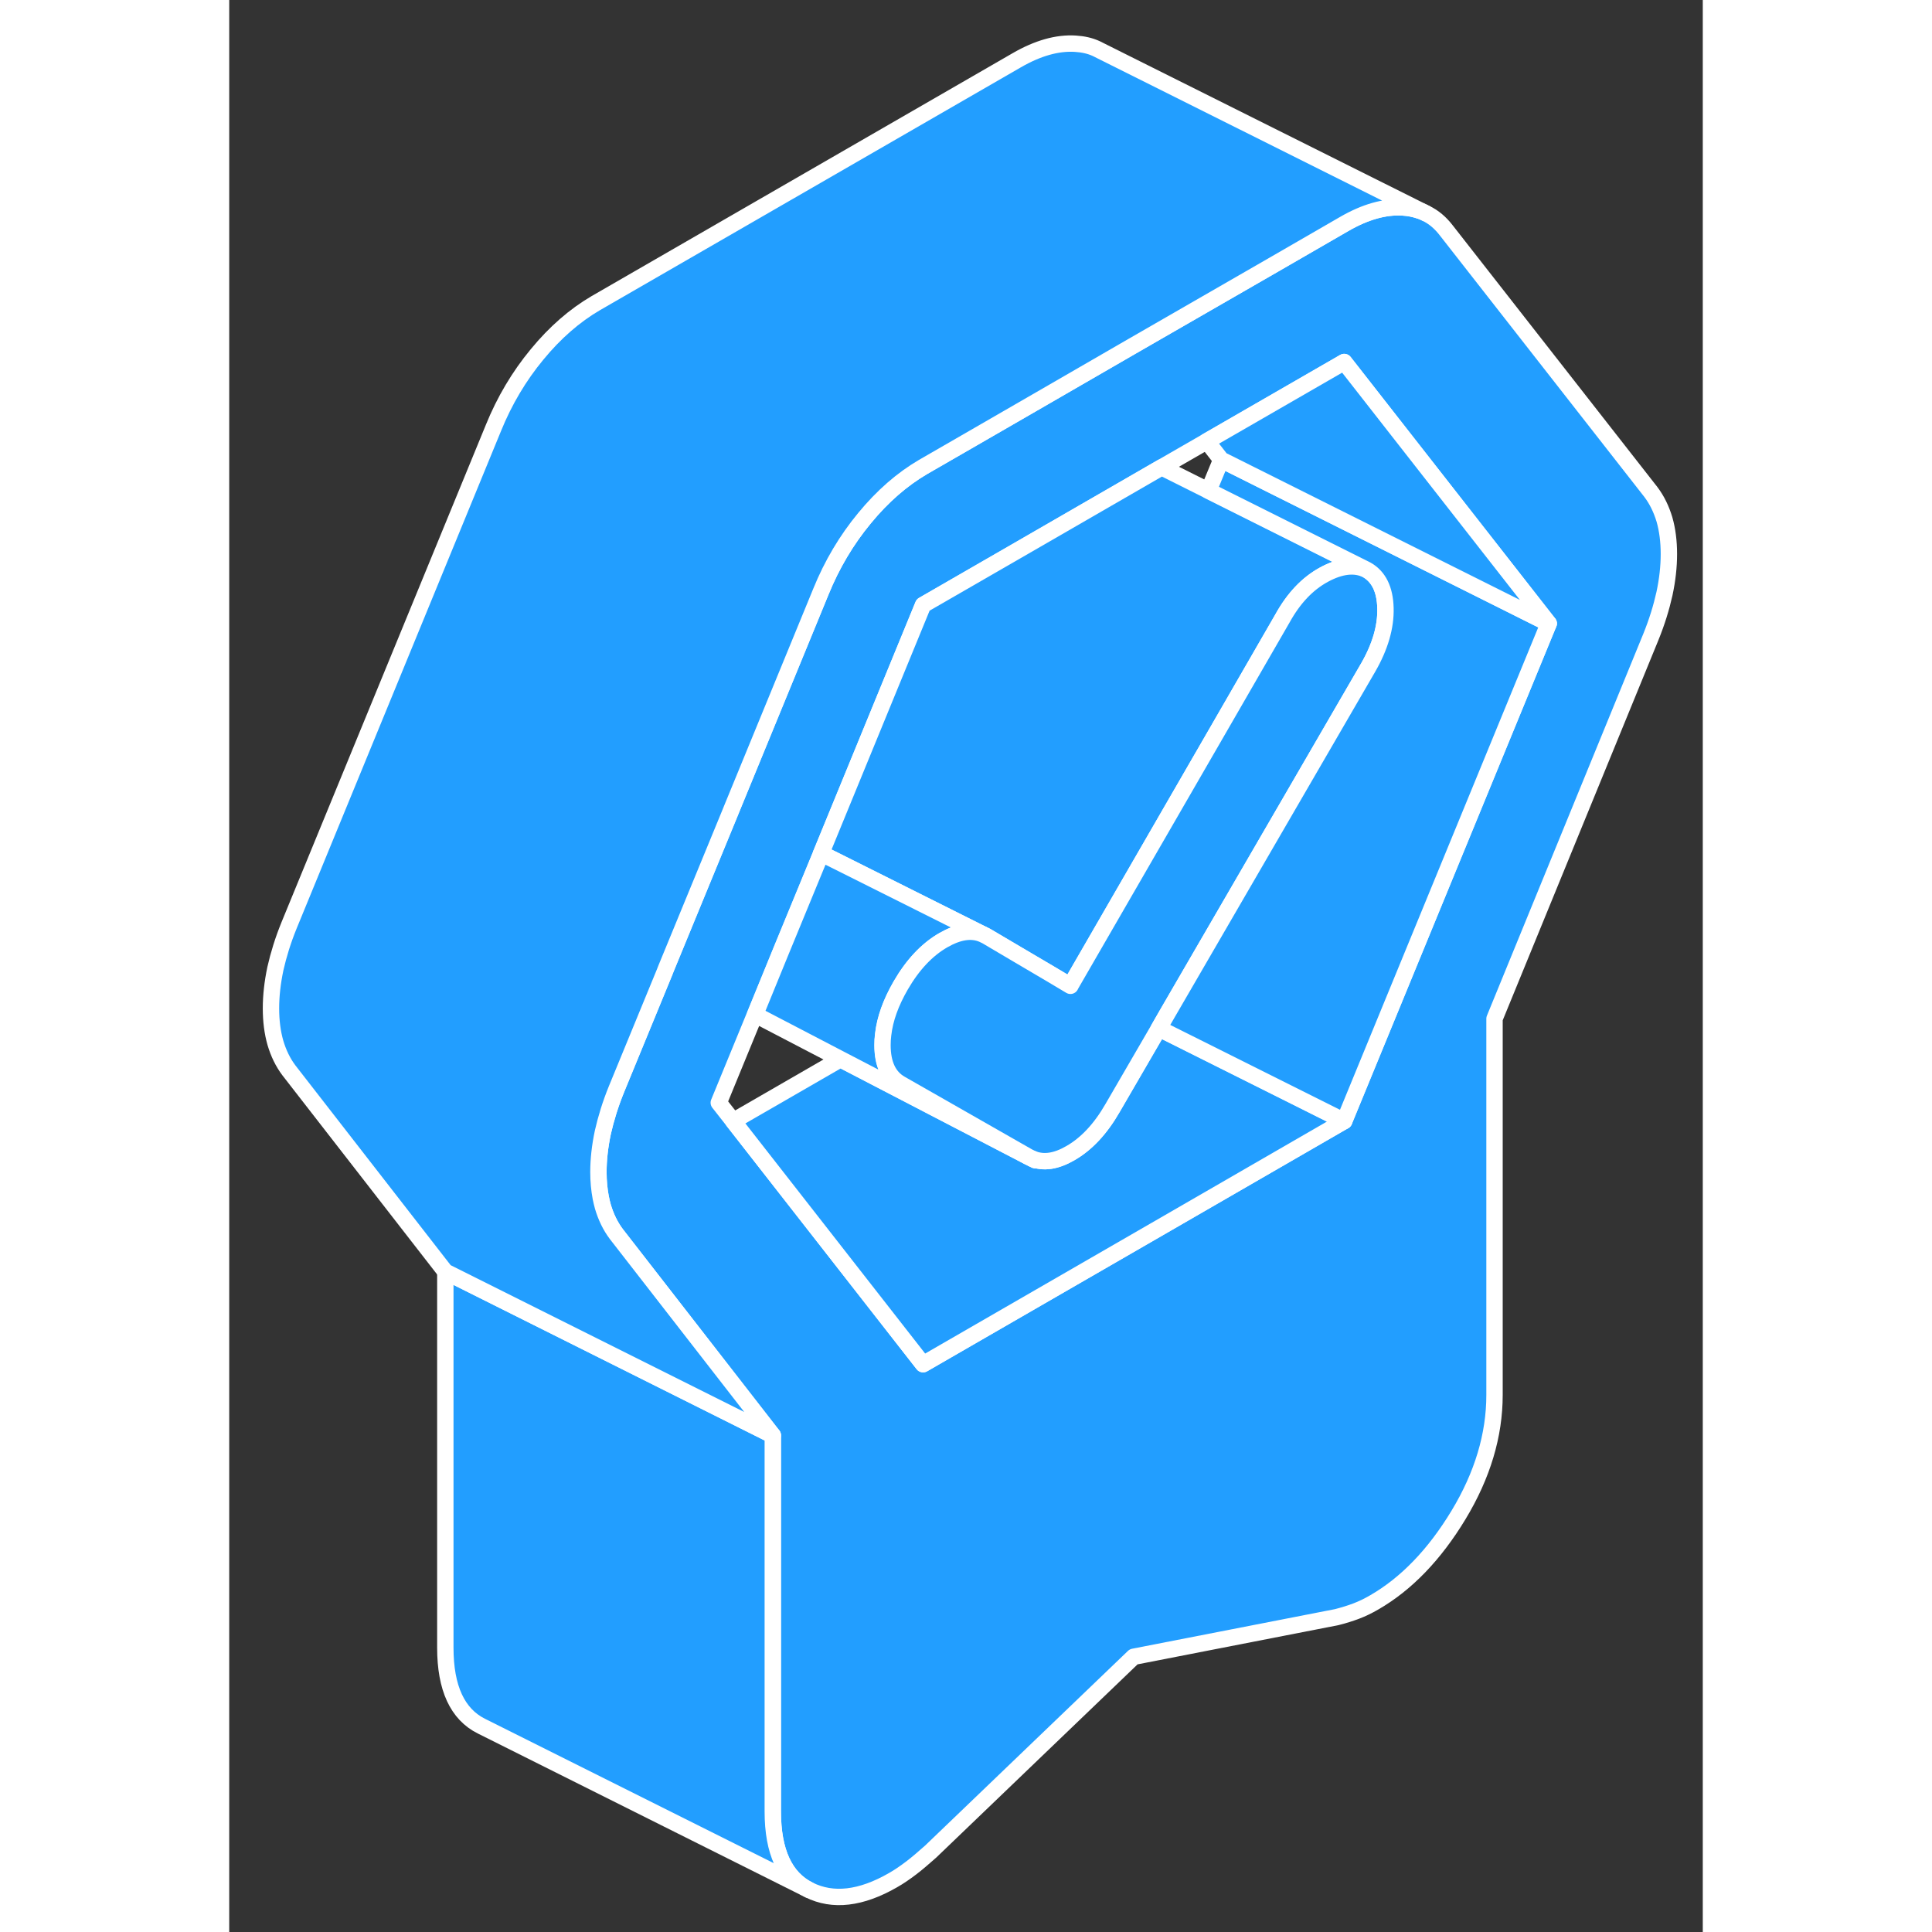 <svg width="48" height="48" viewBox="0 0 90 118" fill="#229EFF" xmlns="http://www.w3.org/2000/svg" stroke-width="1px" stroke-linecap="round" stroke-linejoin="round"><rect x="0" y="0" width="90" height="118" fill="#333333" stroke="none"/><path d="M87.66 31.73C87.47 31.1 87.2 30.54 86.83 30.05L74.34 14.08C73.98 13.61 73.56 13.25 73.07 13.02C72.96 12.96 72.84 12.91 72.72 12.87H72.71C72.39 12.76 72.05 12.69 71.68 12.67C70.58 12.6 69.38 12.94 68.1 13.68L63.79 16.17L55.16 21.14L49.07 24.66L44.67 27.2L42.38 28.52C41.1 29.27 39.9 30.31 38.8 31.65C37.7 32.98 36.81 34.48 36.14 36.13L30.69 49.4L30.56 49.72L26.68 59.15L26.59 59.38L23.65 66.53C23.28 67.44 23.01 68.32 22.82 69.16C22.64 70.01 22.55 70.82 22.55 71.59C22.55 72.14 22.6 72.66 22.69 73.14C22.73 73.33 22.77 73.51 22.82 73.69C23.01 74.33 23.28 74.89 23.65 75.38L33.2 87.67V110.64C33.2 113.1 33.94 114.7 35.41 115.43C36.87 116.16 38.59 115.96 40.55 114.83C40.92 114.62 41.28 114.37 41.65 114.09C42.02 113.81 42.41 113.47 42.84 113.09L55.24 101.19L67.64 98.77C68.07 98.66 68.46 98.54 68.83 98.4C69.2 98.26 69.57 98.08 69.93 97.87C71.89 96.74 73.61 94.96 75.08 92.53C76.55 90.1 77.28 87.65 77.28 85.2V62.22L86.83 38.9C87.2 37.99 87.47 37.11 87.66 36.26C87.84 35.42 87.93 34.61 87.93 33.84C87.93 33.07 87.84 32.36 87.66 31.73ZM68.1 68.47L57.28 74.72L42.38 83.32L30.78 68.47L29.9 67.35L32.11 61.97L33.7 58.08L36.15 52.13L42.38 36.95L47.79 33.83L56.95 28.54L59.71 26.95L67.79 22.29L68.1 22.11L80.59 38.08L68.1 68.47Z" stroke="white" stroke-linejoin="round"/><path d="M69.469 34.8C68.74 34.45 67.869 34.55 66.859 35.1C65.849 35.65 65.009 36.54 64.329 37.77L60.429 44.53L51.419 60.13L51.379 60.21L50.339 59.59L50.29 59.56L48.169 58.31L46.239 57.17L46.01 57.06L36.94 52.52L36.149 52.13L42.379 36.95L47.79 33.83L56.95 28.54L59.81 29.97L65.269 32.7L69.469 34.8Z" stroke="white" stroke-linejoin="round"/><path d="M68.099 68.47L57.279 74.72L42.379 83.32L30.779 68.47L37.329 64.69L48.799 70.65L49.039 70.77C49.719 71.05 50.489 70.94 51.369 70.43C52.349 69.87 53.209 68.95 53.939 67.68L56.769 62.81L57.269 63.06L68.089 68.47H68.099Z" stroke="white" stroke-linejoin="round"/><path d="M48.809 70.65L37.339 64.69L32.119 61.97L33.709 58.08L36.159 52.13L36.949 52.52L46.019 57.06C45.339 56.77 44.539 56.9 43.629 57.42C42.619 58 41.749 58.93 41.019 60.19C40.419 61.23 40.059 62.22 39.949 63.18C39.919 63.4 39.909 63.62 39.909 63.83C39.909 64.99 40.279 65.78 41.019 66.2L48.819 70.65H48.809Z" stroke="white" stroke-linejoin="round"/><path d="M70.619 37.14C70.649 38.28 70.3 39.49 69.57 40.76L57.279 61.94L56.779 62.81L53.95 67.68C53.219 68.95 52.359 69.87 51.379 70.43C50.499 70.94 49.73 71.05 49.05 70.77L48.81 70.65L41.01 66.2C40.27 65.78 39.899 64.99 39.899 63.83C39.899 63.62 39.91 63.4 39.94 63.18C40.05 62.22 40.41 61.23 41.01 60.19C41.739 58.93 42.609 58 43.619 57.42C44.529 56.9 45.33 56.77 46.01 57.06L46.239 57.17L48.169 58.31L50.29 59.56L50.339 59.59L51.379 60.21L51.419 60.13L60.429 44.53L64.329 37.77C65.009 36.54 65.849 35.65 66.859 35.1C67.869 34.55 68.74 34.45 69.469 34.8C70.21 35.22 70.589 36 70.619 37.14Z" stroke="white" stroke-linejoin="round"/><path d="M80.589 38.08L68.099 68.47L57.279 63.06L56.779 62.81L57.279 61.94L69.569 40.76C70.299 39.49 70.649 38.28 70.619 37.14C70.589 36 70.209 35.22 69.469 34.8L65.269 32.7L59.809 29.97L60.589 28.08L80.589 38.08Z" stroke="white" stroke-linejoin="round"/><path d="M80.589 38.08L60.589 28.08L59.709 26.95L67.789 22.29L68.099 22.11L80.589 38.08Z" stroke="white" stroke-linejoin="round"/><path d="M35.409 115.43L15.409 105.43C13.939 104.7 13.199 103.1 13.199 100.64V77.67L33.199 87.67V110.64C33.199 113.1 33.939 114.7 35.409 115.43Z" stroke="white" stroke-linejoin="round"/><path d="M73.07 13.02C72.96 12.96 72.84 12.91 72.72 12.87H72.71C72.39 12.76 72.05 12.69 71.68 12.67C70.58 12.6 69.38 12.94 68.1 13.68L63.79 16.17L55.16 21.14L49.07 24.66L44.67 27.2L42.38 28.52C41.1 29.27 39.9 30.31 38.8 31.65C37.7 32.98 36.81 34.48 36.14 36.13L30.69 49.4L30.56 49.72L26.68 59.15L26.59 59.38L23.65 66.53C23.28 67.44 23.01 68.32 22.82 69.16C22.64 70.01 22.55 70.82 22.55 71.59C22.55 72.14 22.6 72.66 22.69 73.14C22.73 73.33 22.77 73.51 22.82 73.69C23.01 74.33 23.28 74.89 23.65 75.38L33.2 87.67L13.2 77.67L3.65 65.38C3.28 64.89 3.01 64.33 2.82 63.69C2.64 63.06 2.55 62.36 2.55 61.59C2.55 60.82 2.64 60.01 2.82 59.16C3.01 58.32 3.28 57.44 3.65 56.53L16.14 26.13C16.81 24.48 17.7 22.98 18.8 21.65C19.9 20.31 21.1 19.27 22.38 18.52L48.1 3.68C49.38 2.94 50.58 2.6 51.68 2.67C52.15 2.7 52.57 2.79 52.96 2.97L53.22 3.1L73.07 13.02Z" stroke="white" stroke-linejoin="round"/><path d="M49.23 70.87L49.05 70.77" stroke="white" stroke-linejoin="round"/></svg>